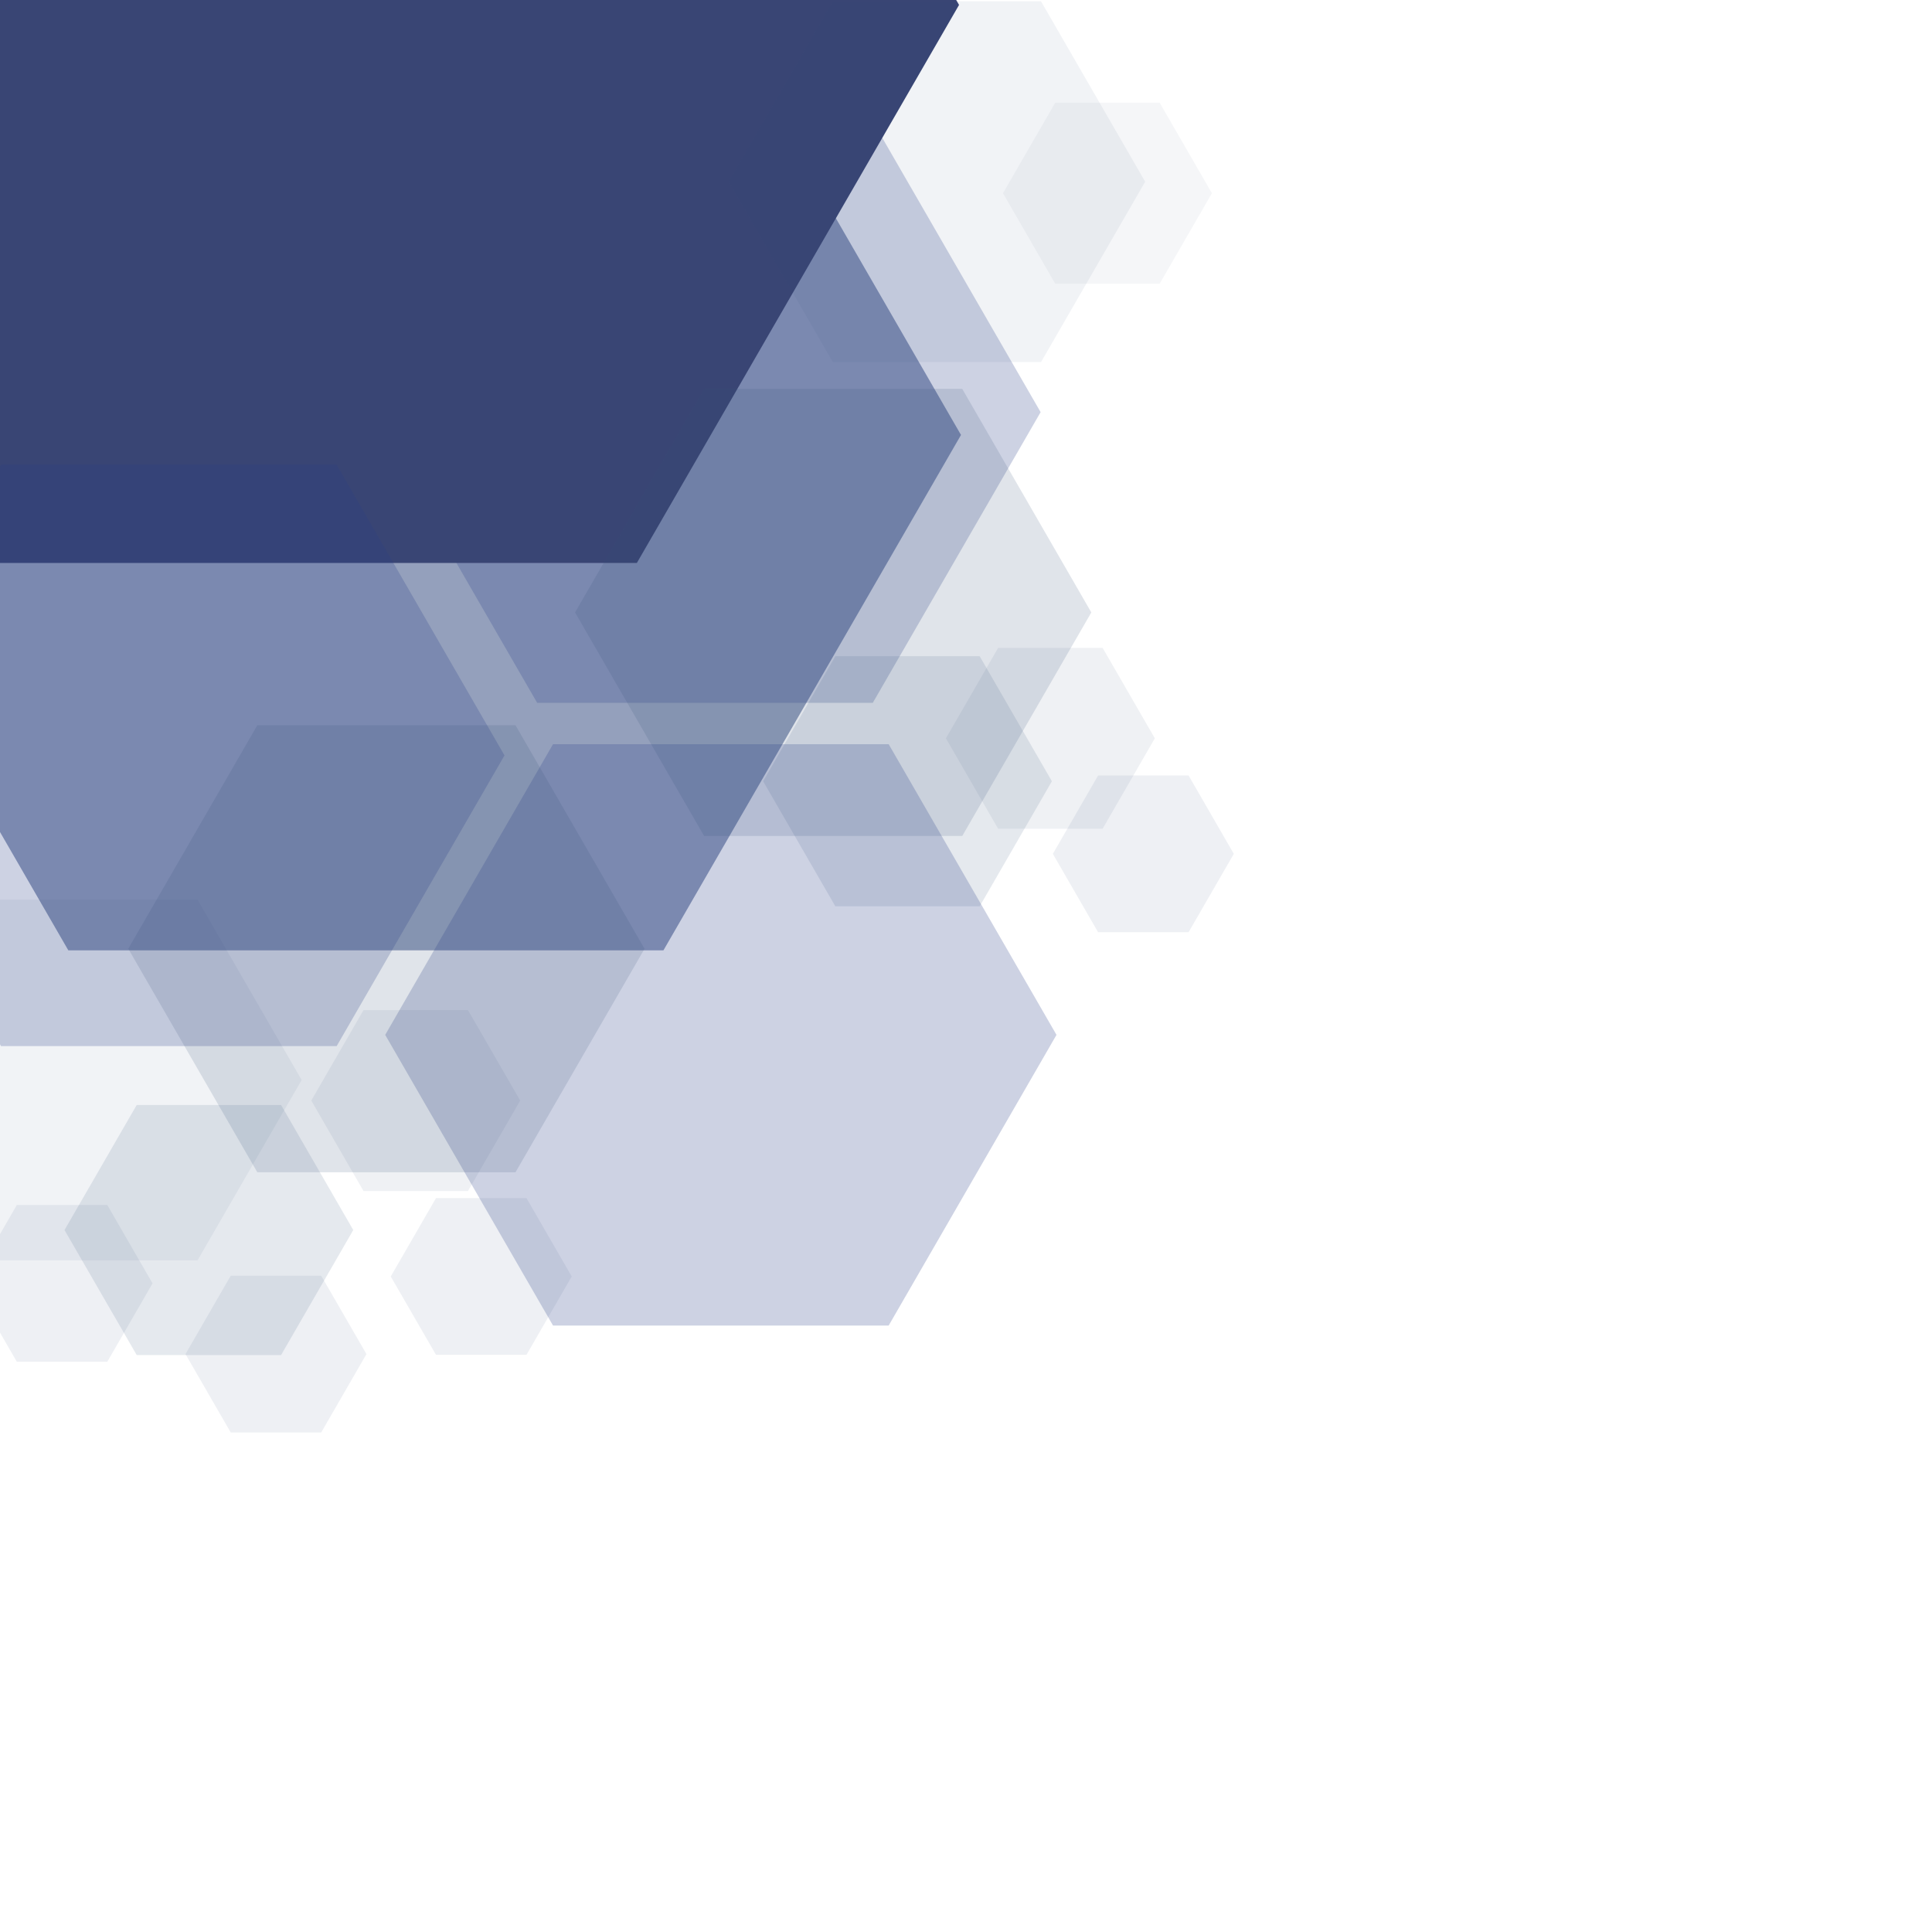<?xml version="1.0" encoding="UTF-8" standalone="no"?>
<!-- Created with Inkscape (http://www.inkscape.org/) -->

<svg
   xmlns:dc="http://purl.org/dc/elements/1.1/"
   xmlns:cc="http://creativecommons.org/ns#"
   xmlns:rdf="http://www.w3.org/1999/02/22-rdf-syntax-ns#"
   xmlns:svg="http://www.w3.org/2000/svg"
   xmlns="http://www.w3.org/2000/svg"
   xmlns:sodipodi="http://sodipodi.sourceforge.net/DTD/sodipodi-0.dtd"
   xmlns:inkscape="http://www.inkscape.org/namespaces/inkscape"
   width="400"
   height="400"
   id="svg2"
   version="1.1"
   inkscape:version="0.48.4 r9939"
   sodipodi:docname="header.svg"
   inkscape:export-filename="C:\Users\thezer0ist\tetksys\TetkSys\TetkSys.Web\Content\header.png"
   inkscape:export-xdpi="90"
   inkscape:export-ydpi="90">
  <defs
     id="defs4" />
  <sodipodi:namedview
     id="base"
     pagecolor="#ffffff"
     bordercolor="#666666"
     borderopacity="1.0"
     inkscape:pageopacity="0.0"
     inkscape:pageshadow="2"
     inkscape:zoom="1.979899"
     inkscape:cx="69.169502"
     inkscape:cy="270.24625"
     inkscape:document-units="px"
     inkscape:current-layer="layer1"
     showgrid="false"
     inkscape:window-width="1920"
     inkscape:window-height="1018"
     inkscape:window-x="1672"
     inkscape:window-y="-8"
     inkscape:window-maximized="1" />
  <g
     inkscape:label="Layer 1"
     inkscape:groupmode="layer"
     id="layer1"
     transform="translate(0,-652.362)">
    <path
       sodipodi:type="star"
       style="fill:#4a5f8e;fill-opacity:0.587;fill-rule:evenodd;stroke:none"
       id="path2999-1"
       sodipodi:sides="6"
       sodipodi:cx="128.57143"
       sodipodi:cy="84.285713"
       sodipodi:r1="68.872108"
       sodipodi:r2="59.644997"
       sodipodi:arg1="0"
       sodipodi:arg2="0.52359878"
       inkscape:flatsided="true"
       inkscape:rounded="0"
       inkscape:randomized="0"
       d="m 197.444,84.286 -34.436,59.645 -68.872,0 -34.436,-59.645 34.436,-59.645 68.872,0 z"
       transform="matrix(1.789,0,0,1.789,-154.264,591.628)" />
    <path
       sodipodi:type="star"
       style="fill:#293e84;fill-opacity:0.234;fill-rule:evenodd;stroke:none"
       id="path2999-7"
       sodipodi:sides="6"
       sodipodi:cx="128.57143"
       sodipodi:cy="84.285713"
       sodipodi:r1="68.872108"
       sodipodi:r2="59.644997"
       sodipodi:arg1="0"
       sodipodi:arg2="0.52359878"
       inkscape:flatsided="true"
       inkscape:rounded="0"
       inkscape:randomized="0"
       d="m 197.444,84.286 -34.436,59.645 -68.872,0 -34.436,-59.645 34.436,-59.645 68.872,0 z"
       transform="matrix(1.009,0,0,1.009,16.228,652.646)" />
    <path
       sodipodi:type="star"
       style="fill:#394574;fill-opacity:1;fill-rule:evenodd;stroke:none"
       id="path2999"
       sodipodi:sides="6"
       sodipodi:cx="128.57143"
       sodipodi:cy="84.285713"
       sodipodi:r1="68.872108"
       sodipodi:r2="59.644997"
       sodipodi:arg1="0"
       sodipodi:arg2="0.52359878"
       inkscape:flatsided="true"
       inkscape:rounded="0"
       inkscape:randomized="0"
       d="m 197.444,84.286 -34.436,59.645 -68.872,0 -34.436,-59.645 34.436,-59.645 68.872,0 z"
       transform="matrix(1.937,0,0,1.937,-183.889,490.12)" />
    <path
       sodipodi:type="star"
       style="fill:#365177;fill-opacity:0.154;fill-rule:evenodd;stroke:none"
       id="path2999-7-4"
       sodipodi:sides="6"
       sodipodi:cx="128.57143"
       sodipodi:cy="84.285713"
       sodipodi:r1="68.872108"
       sodipodi:r2="59.644997"
       sodipodi:arg1="0"
       sodipodi:arg2="0.52359878"
       inkscape:flatsided="true"
       inkscape:rounded="0"
       inkscape:randomized="0"
       d="m 197.444,84.286 -34.436,59.645 -68.872,0 -34.436,-59.645 34.436,-59.645 68.872,0 z"
       transform="matrix(0.776,0,0,0.776,72.73,713.754)" />
    <path
       sodipodi:type="star"
       style="fill:#365177;fill-opacity:0.128;fill-rule:evenodd;stroke:none"
       id="path2999-7-4-0"
       sodipodi:sides="6"
       sodipodi:cx="128.57143"
       sodipodi:cy="84.285713"
       sodipodi:r1="68.872108"
       sodipodi:r2="59.644997"
       sodipodi:arg1="0"
       sodipodi:arg2="0.52359878"
       inkscape:flatsided="true"
       inkscape:rounded="0"
       inkscape:randomized="0"
       d="m 197.444,84.286 -34.436,59.645 -68.872,0 -34.436,-59.645 34.436,-59.645 68.872,0 z"
       transform="matrix(0.434,0,0,0.434,132.091,777.534)" />
    <path
       sodipodi:type="star"
       style="fill:#365177;fill-opacity:0.08;fill-rule:evenodd;stroke:none"
       id="path2999-7-4-0-9"
       sodipodi:sides="6"
       sodipodi:cx="128.57143"
       sodipodi:cy="84.285713"
       sodipodi:r1="68.872108"
       sodipodi:r2="59.644997"
       sodipodi:arg1="0"
       sodipodi:arg2="0.52359878"
       inkscape:flatsided="true"
       inkscape:rounded="0"
       inkscape:randomized="0"
       d="m 197.444,84.286 -34.436,59.645 -68.872,0 -34.436,-59.645 34.436,-59.645 68.872,0 z"
       transform="matrix(0.314,0,0,0.314,177.097,778.755)" />
    <path
       sodipodi:type="star"
       style="fill:#365177;fill-opacity:0.085;fill-rule:evenodd;stroke:none"
       id="path2999-7-4-0-4"
       sodipodi:sides="6"
       sodipodi:cx="128.57143"
       sodipodi:cy="84.285713"
       sodipodi:r1="68.872108"
       sodipodi:r2="59.644997"
       sodipodi:arg1="0"
       sodipodi:arg2="0.52359878"
       inkscape:flatsided="true"
       inkscape:rounded="0"
       inkscape:randomized="0"
       d="m 197.444,84.286 -34.436,59.645 -68.872,0 -34.436,-59.645 34.436,-59.645 68.872,0 z"
       transform="matrix(0.272,0,0,0.272,201.743,806.217)" />
    <path
       sodipodi:type="star"
       style="fill:#365177;fill-opacity:0.069;fill-rule:evenodd;stroke:none"
       id="path2999-7-4-0-8"
       sodipodi:sides="6"
       sodipodi:cx="128.57143"
       sodipodi:cy="84.285713"
       sodipodi:r1="68.872108"
       sodipodi:r2="59.644997"
       sodipodi:arg1="0"
       sodipodi:arg2="0.52359878"
       inkscape:flatsided="true"
       inkscape:rounded="0"
       inkscape:randomized="0"
       d="m 197.444,84.286 -34.436,59.645 -68.872,0 -34.436,-59.645 34.436,-59.645 68.872,0 z"
       transform="matrix(0.626,0,0,0.626,113.494,637.219)" />
    <path
       sodipodi:type="star"
       style="fill:#365177;fill-opacity:0.048;fill-rule:evenodd;stroke:none"
       id="path2999-7-4-0-9-8"
       sodipodi:sides="6"
       sodipodi:cx="128.57143"
       sodipodi:cy="84.285713"
       sodipodi:r1="68.872108"
       sodipodi:r2="59.644997"
       sodipodi:arg1="0"
       sodipodi:arg2="0.52359878"
       inkscape:flatsided="true"
       inkscape:rounded="0"
       inkscape:randomized="0"
       d="m 197.444,84.286 -34.436,59.645 -68.872,0 -34.436,-59.645 34.436,-59.645 68.872,0 z"
       transform="matrix(0.314,0,0,0.314,188.917,665.898)" />
    <path
       sodipodi:type="star"
       style="fill:#293e84;fill-opacity:0.234;fill-rule:evenodd;stroke:none"
       id="path2999-7-8"
       sodipodi:sides="6"
       sodipodi:cx="128.57143"
       sodipodi:cy="84.285713"
       sodipodi:r1="68.872108"
       sodipodi:r2="59.644997"
       sodipodi:arg1="0"
       sodipodi:arg2="0.52359878"
       inkscape:flatsided="true"
       inkscape:rounded="0"
       inkscape:randomized="0"
       d="m 197.444,84.286 -34.436,59.645 -68.872,0 -34.436,-59.645 34.436,-59.645 68.872,0 z"
       transform="matrix(1.009,0,0,1.009,-94.772,723.718)" />
    <path
       sodipodi:type="star"
       style="fill:#293e84;fill-opacity:0.234;fill-rule:evenodd;stroke:none"
       id="path2999-7-3"
       sodipodi:sides="6"
       sodipodi:cx="128.57143"
       sodipodi:cy="84.285713"
       sodipodi:r1="68.872108"
       sodipodi:r2="59.644997"
       sodipodi:arg1="0"
       sodipodi:arg2="0.52359878"
       inkscape:flatsided="true"
       inkscape:rounded="0"
       inkscape:randomized="0"
       d="m 197.444,84.286 -34.436,59.645 -68.872,0 -34.436,-59.645 34.436,-59.645 68.872,0 z"
       transform="matrix(1.009,0,0,1.009,19.514,781.575)" />
    <path
       sodipodi:type="star"
       style="fill:#365177;fill-opacity:0.154;fill-rule:evenodd;stroke:none"
       id="path2999-7-4-8"
       sodipodi:sides="6"
       sodipodi:cx="128.57143"
       sodipodi:cy="84.285713"
       sodipodi:r1="68.872108"
       sodipodi:r2="59.644997"
       sodipodi:arg1="0"
       sodipodi:arg2="0.52359878"
       inkscape:flatsided="true"
       inkscape:rounded="0"
       inkscape:randomized="0"
       d="m 197.444,84.286 -34.436,59.645 -68.872,0 -34.436,-59.645 34.436,-59.645 68.872,0 z"
       transform="matrix(0.776,0,0,0.776,-19.77,783.386)" />
    <path
       sodipodi:type="star"
       style="fill:#365177;fill-opacity:0.069;fill-rule:evenodd;stroke:none"
       id="path2999-7-4-0-8-3"
       sodipodi:sides="6"
       sodipodi:cx="128.57143"
       sodipodi:cy="84.285713"
       sodipodi:r1="68.872108"
       sodipodi:r2="59.644997"
       sodipodi:arg1="0"
       sodipodi:arg2="0.52359878"
       inkscape:flatsided="true"
       inkscape:rounded="0"
       inkscape:randomized="0"
       d="m 197.444,84.286 -34.436,59.645 -68.872,0 -34.436,-59.645 34.436,-59.645 68.872,0 z"
       transform="matrix(0.626,0,0,0.626,-61.149,823.204)" />
    <path
       sodipodi:type="star"
       style="fill:#365177;fill-opacity:0.128;fill-rule:evenodd;stroke:none"
       id="path2999-7-4-0-7"
       sodipodi:sides="6"
       sodipodi:cx="128.57143"
       sodipodi:cy="84.285713"
       sodipodi:r1="68.872108"
       sodipodi:r2="59.644997"
       sodipodi:arg1="0"
       sodipodi:arg2="0.52359878"
       inkscape:flatsided="true"
       inkscape:rounded="0"
       inkscape:randomized="0"
       d="m 197.444,84.286 -34.436,59.645 -68.872,0 -34.436,-59.645 34.436,-59.645 68.872,0 z"
       transform="matrix(0.434,0,0,0.434,-12.552,870.447)" />
    <path
       sodipodi:type="star"
       style="fill:#365177;fill-opacity:0.085;fill-rule:evenodd;stroke:none"
       id="path2999-7-4-0-4-1"
       sodipodi:sides="6"
       sodipodi:cx="128.57143"
       sodipodi:cy="84.285713"
       sodipodi:r1="68.872108"
       sodipodi:r2="59.644997"
       sodipodi:arg1="0"
       sodipodi:arg2="0.52359878"
       inkscape:flatsided="true"
       inkscape:rounded="0"
       inkscape:randomized="0"
       d="m 197.444,84.286 -34.436,59.645 -68.872,0 -34.436,-59.645 34.436,-59.645 68.872,0 z"
       transform="matrix(0.272,0,0,0.272,-22.123,895.145)" />
    <path
       sodipodi:type="star"
       style="fill:#365177;fill-opacity:0.085;fill-rule:evenodd;stroke:none"
       id="path2999-7-4-0-4-0"
       sodipodi:sides="6"
       sodipodi:cx="128.57143"
       sodipodi:cy="84.285713"
       sodipodi:r1="68.872108"
       sodipodi:r2="59.644997"
       sodipodi:arg1="0"
       sodipodi:arg2="0.52359878"
       inkscape:flatsided="true"
       inkscape:rounded="0"
       inkscape:randomized="0"
       d="m 197.444,84.286 -34.436,59.645 -68.872,0 -34.436,-59.645 34.436,-59.645 68.872,0 z"
       transform="matrix(0.272,0,0,0.272,22.163,909.788)" />
    <path
       sodipodi:type="star"
       style="fill:#365177;fill-opacity:0.08;fill-rule:evenodd;stroke:none"
       id="path2999-7-4-0-9-7"
       sodipodi:sides="6"
       sodipodi:cx="128.57143"
       sodipodi:cy="84.285713"
       sodipodi:r1="68.872108"
       sodipodi:r2="59.644997"
       sodipodi:arg1="0"
       sodipodi:arg2="0.52359878"
       inkscape:flatsided="true"
       inkscape:rounded="0"
       inkscape:randomized="0"
       d="m 197.444,84.286 -34.436,59.645 -68.872,0 -34.436,-59.645 34.436,-59.645 68.872,0 z"
       transform="matrix(0.314,0,0,0.314,45.702,853.755)" />
    <path
       sodipodi:type="star"
       style="fill:#365177;fill-opacity:0.085;fill-rule:evenodd;stroke:none"
       id="path2999-7-4-0-4-3"
       sodipodi:sides="6"
       sodipodi:cx="128.57143"
       sodipodi:cy="84.285713"
       sodipodi:r1="68.872108"
       sodipodi:r2="59.644997"
       sodipodi:arg1="0"
       sodipodi:arg2="0.52359878"
       inkscape:flatsided="true"
       inkscape:rounded="0"
       inkscape:randomized="0"
       d="m 197.444,84.286 -34.436,59.645 -68.872,0 -34.436,-59.645 34.436,-59.645 68.872,0 z"
       transform="matrix(0.272,0,0,0.272,64.663,893.717)" />
  </g>
</svg>
